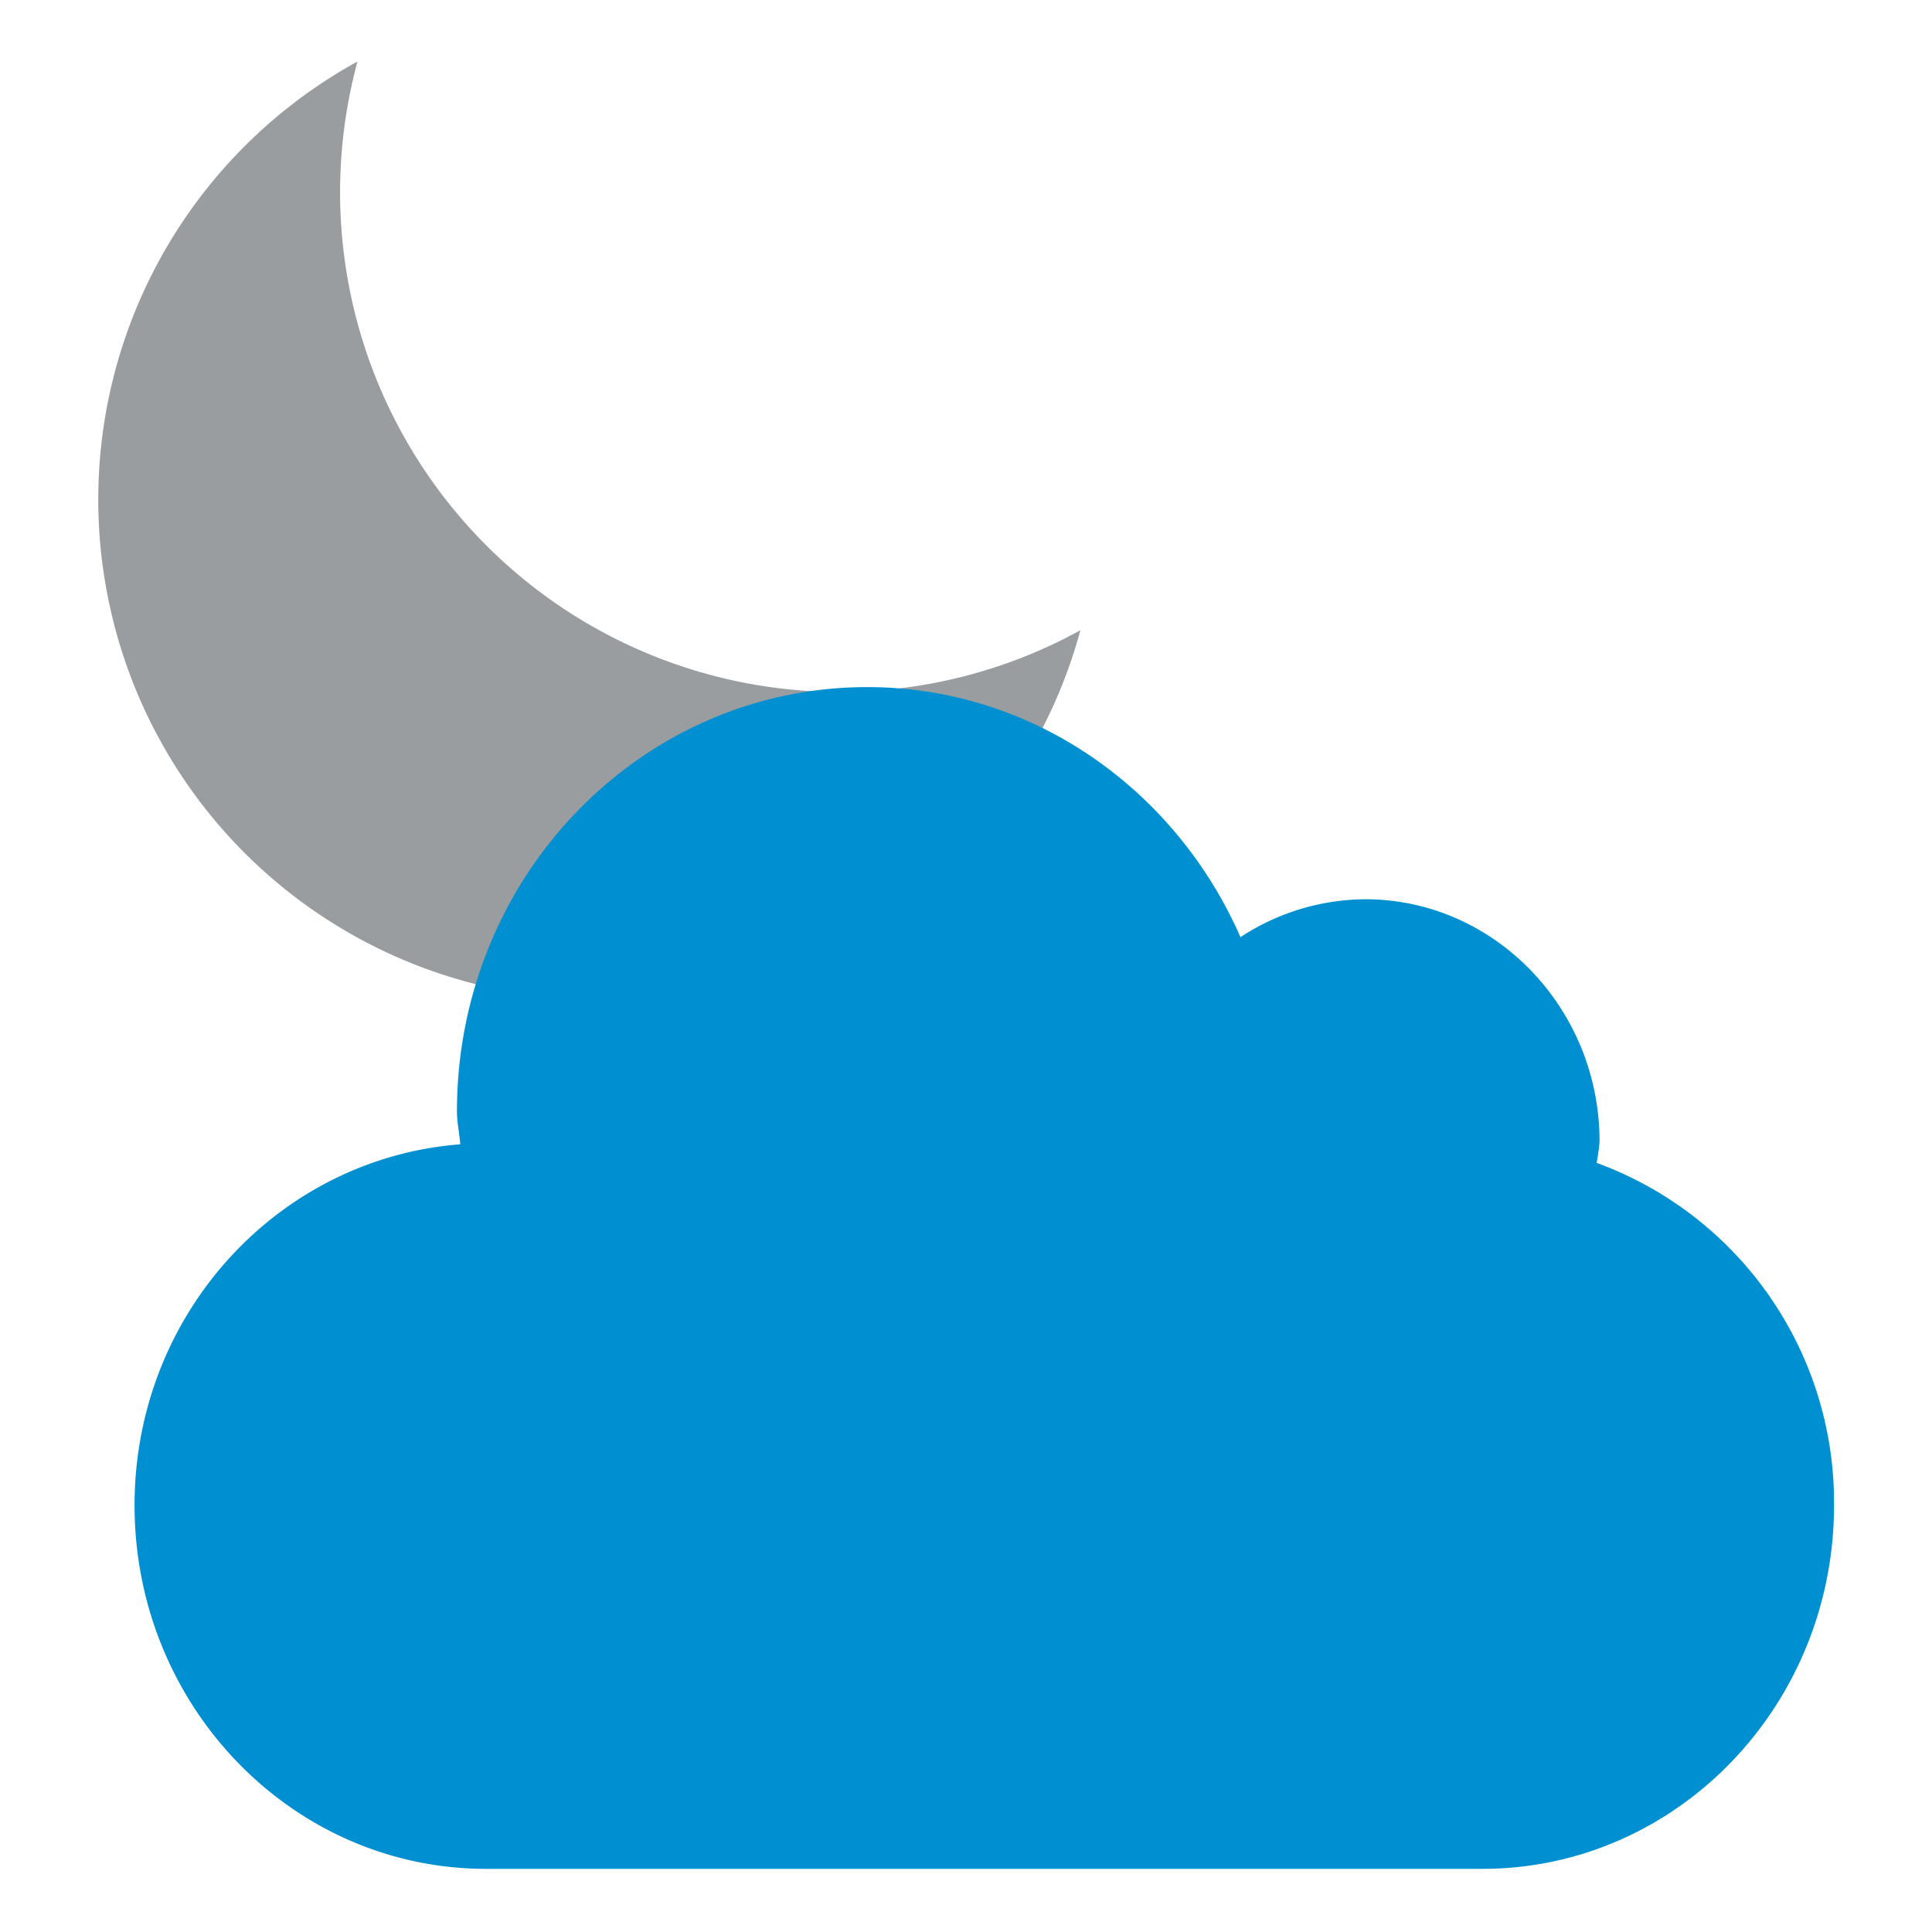 <svg id="Layer_1" data-name="Layer 1" xmlns="http://www.w3.org/2000/svg" viewBox="0 0 310 310"><defs><style>.cls-1{fill:#9a9da0;}.cls-2{fill:#0090d1;}</style></defs><path class="cls-1" d="M170.67,102.54A80.19,80.19,0,0,1,57.36,9.87a80.19,80.19,0,1,0,116,91.25C172.45,101.6,171.57,102.08,170.67,102.54Z"/><path class="cls-2" d="M256.19,186.59c.21-1.12.37-2.26.47-3.4,0-21.45-16.89-38.9-37.62-38.9a36.83,36.83,0,0,0-20,6.08c-10.34-23.58-33.21-40.12-59.89-40.12-36.32,0-65.83,30.45-65.83,68.08,0,1.82.41,3.52.53,5.28-29.15,2.25-52.26,27.17-52.26,57.92,0,32.21,25.28,58.34,56.43,58.34H237.85c31.15,0,56.43-26.13,56.43-58.34a58,58,0,0,0-38.09-54.94Z"/></svg>